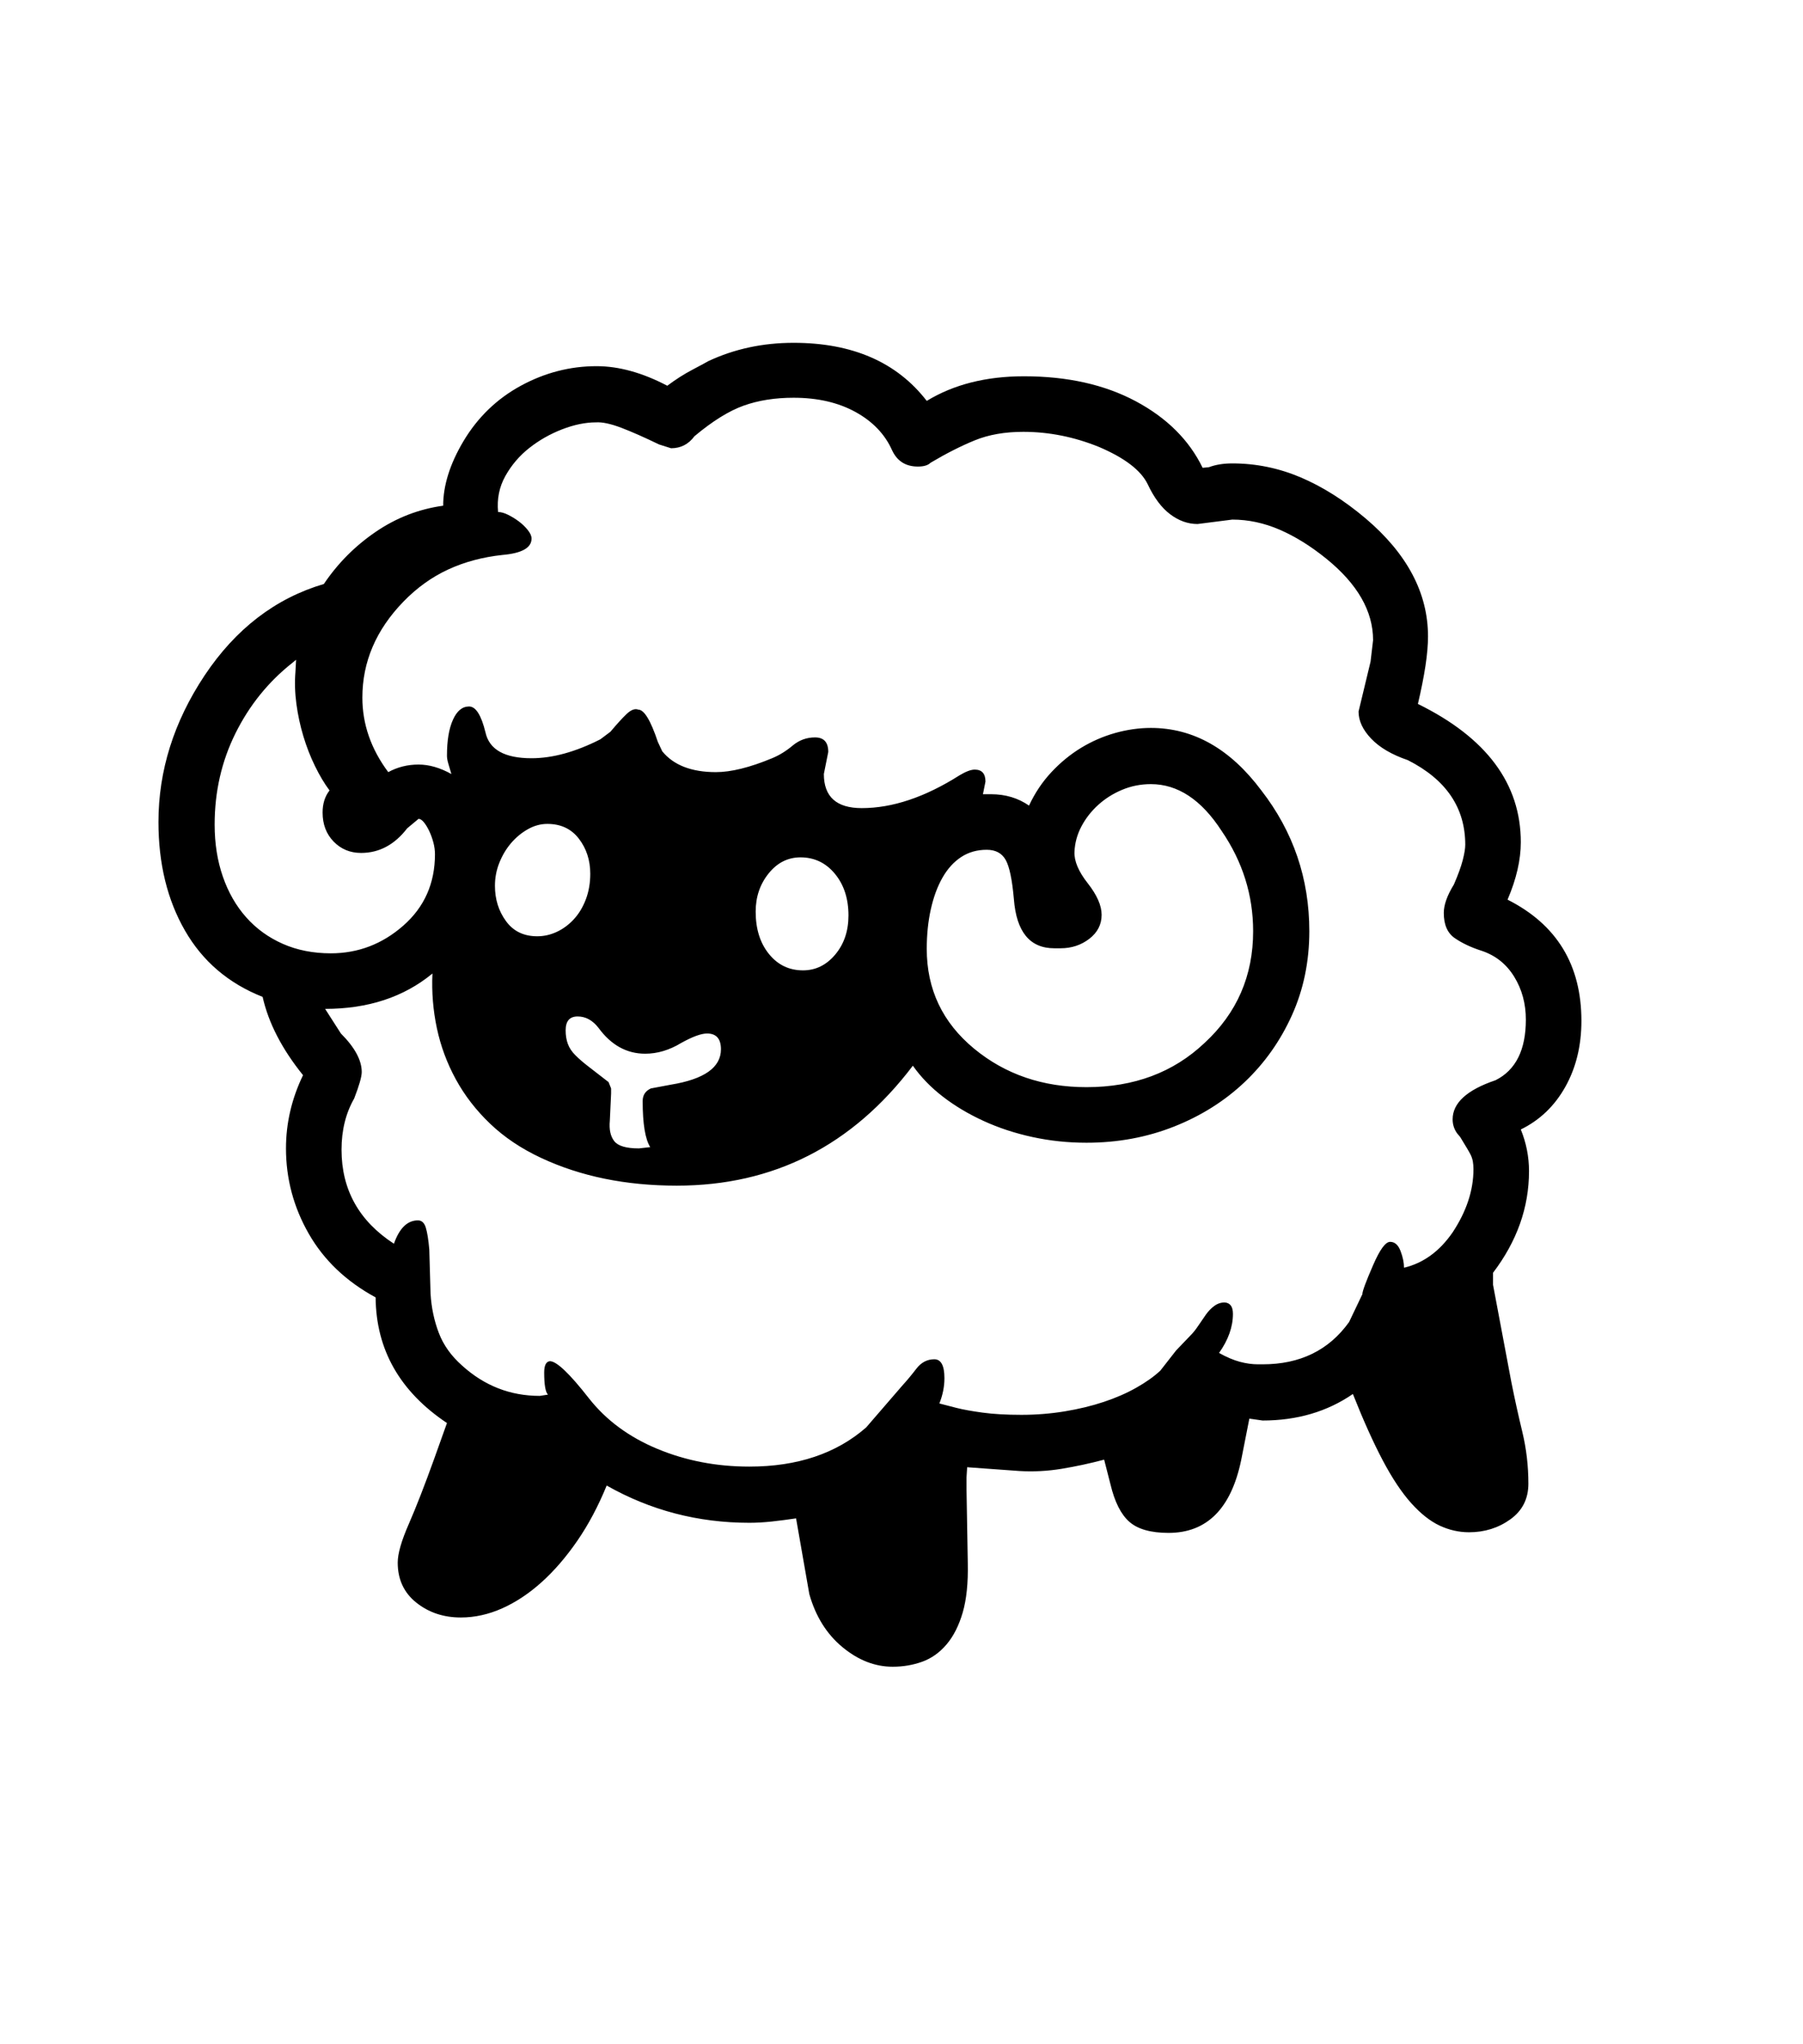 <svg xmlns="http://www.w3.org/2000/svg" xmlns:xlink="http://www.w3.org/1999/xlink" viewBox="0 0 357 404.75" version="1.1">
<defs>
<g>
<symbol overflow="visible" id="glyph0-0">
<path style="stroke:none;" d="M 102.125 -198.625 L 102.125 15.875 L 210.375 15.875 L 210.375 -198.625 Z M 84.375 33.625 L 84.375 -216.375 L 228.125 -216.375 L 228.125 33.625 Z M 84.375 33.625 "/>
</symbol>
<symbol overflow="visible" id="glyph0-1">
<path style="stroke:none;" d="M 194 -103.25 L 192.75 -103.25 C 187.914 -103.25 185.25 -106.5 184.75 -113 C 184.414 -116.832 183.875 -119.414 183.125 -120.75 C 182.375 -122.082 181.125 -122.75 179.375 -122.75 C 177.457 -122.75 175.77 -122.27 174.312 -121.312 C 172.852 -120.352 171.625 -119 170.625 -117.25 C 169.625 -115.5 168.852 -113.414 168.312 -111 C 167.77 -108.582 167.5 -105.957 167.5 -103.125 C 167.5 -95.125 170.625 -88.539 176.875 -83.375 C 183.039 -78.289 190.457 -75.75 199.125 -75.75 C 208.539 -75.75 216.332 -78.664 222.5 -84.5 C 228.914 -90.414 232.125 -97.789 232.125 -106.625 C 232.125 -113.789 230.039 -120.414 225.875 -126.5 C 221.875 -132.664 217.207 -135.75 211.875 -135.75 C 209.875 -135.75 207.977 -135.375 206.188 -134.625 C 204.395 -133.875 202.812 -132.875 201.438 -131.625 C 200.062 -130.375 198.957 -128.957 198.125 -127.375 C 197.289 -125.789 196.832 -124.125 196.75 -122.375 C 196.664 -120.539 197.539 -118.457 199.375 -116.125 C 201.207 -113.789 202.125 -111.707 202.125 -109.875 C 202.125 -107.957 201.312 -106.375 199.688 -105.125 C 198.062 -103.875 196.164 -103.25 194 -103.25 Z M 142.5 -121.25 C 140 -121.25 137.895 -120.188 136.188 -118.062 C 134.477 -115.938 133.625 -113.414 133.625 -110.5 C 133.625 -107.082 134.5 -104.289 136.25 -102.125 C 138 -99.957 140.25 -98.875 143 -98.875 C 145.5 -98.875 147.625 -99.914 149.375 -102 C 151.125 -104.082 152 -106.664 152 -109.75 C 152 -113.082 151.102 -115.832 149.312 -118 C 147.52 -120.164 145.25 -121.25 142.5 -121.25 Z M 82 -115.625 C 82 -112.957 82.727 -110.625 84.188 -108.625 C 85.645 -106.625 87.707 -105.625 90.375 -105.625 C 91.707 -105.625 93 -105.914 94.25 -106.5 C 95.5 -107.082 96.625 -107.914 97.625 -109 C 98.625 -110.082 99.414 -111.395 100 -112.938 C 100.582 -114.477 100.875 -116.164 100.875 -118 C 100.875 -120.664 100.125 -122.977 98.625 -124.938 C 97.125 -126.895 95.039 -127.875 92.375 -127.875 C 91.039 -127.875 89.75 -127.52 88.5 -126.812 C 87.25 -126.102 86.145 -125.188 85.188 -124.062 C 84.227 -122.938 83.457 -121.645 82.875 -120.188 C 82.289 -118.727 82 -117.207 82 -115.625 Z M 110.5 -63.625 L 112.75 -63.875 C 111.75 -65.457 111.25 -68.5 111.25 -73 C 111.25 -74.164 111.789 -75 112.875 -75.5 L 116.875 -76.25 C 123.457 -77.332 126.75 -79.664 126.75 -83.25 C 126.75 -85.332 125.832 -86.375 124 -86.375 C 122.832 -86.375 121.125 -85.75 118.875 -84.5 C 116.539 -83.082 114.164 -82.375 111.75 -82.375 C 108.082 -82.375 105 -84.082 102.5 -87.5 C 101.332 -89 99.957 -89.75 98.375 -89.75 C 96.789 -89.75 96 -88.832 96 -87 C 96 -86 96.145 -85.102 96.438 -84.312 C 96.727 -83.52 97.227 -82.77 97.938 -82.062 C 98.645 -81.352 99.539 -80.582 100.625 -79.75 C 101.707 -78.914 103 -77.914 104.5 -76.75 L 105 -75.5 L 105 -74.5 L 104.75 -69.125 C 104.582 -67.375 104.875 -66.02 105.625 -65.062 C 106.375 -64.102 108 -63.625 110.5 -63.625 Z M 26.5 -127.75 C 26.5 -124 27.039 -120.562 28.125 -117.438 C 29.207 -114.312 30.75 -111.625 32.75 -109.375 C 34.75 -107.125 37.164 -105.375 40 -104.125 C 42.832 -102.875 46 -102.25 49.5 -102.25 C 54.914 -102.25 59.707 -104.082 63.875 -107.75 C 68.039 -111.414 70.125 -116.125 70.125 -121.875 C 70.125 -122.625 70.02 -123.395 69.812 -124.188 C 69.602 -124.977 69.332 -125.727 69 -126.438 C 68.664 -127.145 68.312 -127.727 67.938 -128.188 C 67.562 -128.645 67.207 -128.875 66.875 -128.875 L 64.625 -127 C 62.125 -123.75 59.082 -122.125 55.5 -122.125 C 53.332 -122.125 51.52 -122.875 50.062 -124.375 C 48.602 -125.875 47.875 -127.789 47.875 -130.125 C 47.875 -131.875 48.332 -133.332 49.25 -134.5 C 48.25 -135.832 47.289 -137.438 46.375 -139.312 C 45.457 -141.188 44.688 -143.164 44.062 -145.25 C 43.438 -147.332 42.977 -149.457 42.688 -151.625 C 42.395 -153.789 42.332 -155.914 42.5 -158 L 42.625 -160.375 L 41.875 -159.75 C 37.125 -156 33.375 -151.352 30.625 -145.812 C 27.875 -140.27 26.5 -134.25 26.5 -127.75 Z M 286.125 -89.125 C 286.125 -92.289 285.352 -95.125 283.812 -97.625 C 282.27 -100.125 280.125 -101.832 277.375 -102.75 C 275.289 -103.414 273.52 -104.25 272.062 -105.25 C 270.602 -106.25 269.875 -107.914 269.875 -110.25 C 269.875 -111.832 270.539 -113.707 271.875 -115.875 C 272.707 -117.789 273.289 -119.395 273.625 -120.688 C 273.957 -121.977 274.125 -123 274.125 -123.75 C 274.125 -131.082 270.332 -136.664 262.75 -140.5 C 259.582 -141.582 257.164 -143 255.5 -144.75 C 253.832 -146.5 253 -148.289 253 -150.125 L 255.375 -160 L 255.875 -164.25 C 255.875 -170 252.789 -175.375 246.625 -180.375 C 243.539 -182.875 240.457 -184.789 237.375 -186.125 C 234.289 -187.457 231.164 -188.125 228 -188.125 L 221.125 -187.25 C 219.207 -187.25 217.395 -187.895 215.688 -189.188 C 213.977 -190.477 212.5 -192.457 211.25 -195.125 C 209.914 -197.875 206.707 -200.332 201.625 -202.5 C 196.707 -204.5 191.707 -205.5 186.625 -205.5 C 182.957 -205.5 179.75 -204.938 177 -203.812 C 174.25 -202.688 171.332 -201.207 168.25 -199.375 C 167.75 -198.875 166.914 -198.625 165.75 -198.625 C 163.332 -198.625 161.625 -199.707 160.625 -201.875 C 159.207 -205.039 156.789 -207.562 153.375 -209.438 C 149.957 -211.312 145.875 -212.25 141.125 -212.25 C 137.457 -212.25 134.164 -211.727 131.25 -210.688 C 128.332 -209.645 125.082 -207.625 121.5 -204.625 C 120.332 -203.039 118.789 -202.25 116.875 -202.25 L 114.5 -203 C 111.582 -204.414 109.082 -205.52 107 -206.312 C 104.914 -207.102 103.25 -207.457 102 -207.375 C 99.914 -207.375 97.688 -206.914 95.312 -206 C 92.938 -205.082 90.77 -203.852 88.812 -202.312 C 86.852 -200.77 85.27 -198.914 84.062 -196.75 C 82.852 -194.582 82.375 -192.207 82.625 -189.625 C 83.207 -189.625 83.875 -189.438 84.625 -189.062 C 85.375 -188.688 86.082 -188.25 86.75 -187.75 C 87.414 -187.25 88 -186.688 88.5 -186.062 C 89 -185.438 89.25 -184.875 89.25 -184.375 C 89.25 -182.539 87.332 -181.457 83.5 -181.125 C 79.582 -180.707 76 -179.75 72.75 -178.25 C 69.5 -176.75 66.539 -174.625 63.875 -171.875 C 58.457 -166.289 55.75 -159.957 55.75 -152.875 C 55.75 -147.625 57.457 -142.707 60.875 -138.125 C 62.707 -139.125 64.707 -139.625 66.875 -139.625 C 68.957 -139.625 71.125 -139 73.375 -137.75 C 73.125 -138.582 72.914 -139.289 72.75 -139.875 C 72.582 -140.457 72.5 -140.957 72.5 -141.375 C 72.5 -144.375 72.895 -146.75 73.688 -148.5 C 74.477 -150.25 75.539 -151.125 76.875 -151.125 C 78.207 -151.125 79.289 -149.414 80.125 -146 C 80.875 -142.582 83.914 -140.875 89.25 -140.875 C 93.414 -140.875 97.957 -142.125 102.875 -144.625 L 104.875 -146.125 C 106.125 -147.625 107.188 -148.789 108.062 -149.625 C 108.938 -150.457 109.707 -150.75 110.375 -150.5 C 111.539 -150.5 112.832 -148.375 114.25 -144.125 L 115.125 -142.25 C 117.375 -139.5 120.914 -138.125 125.75 -138.125 C 128.75 -138.125 132.457 -139.039 136.875 -140.875 C 138.289 -141.457 139.645 -142.289 140.938 -143.375 C 142.227 -144.457 143.707 -145 145.375 -145 C 147.125 -145 148 -144.039 148 -142.125 L 147.125 -137.75 C 147.125 -133.25 149.625 -131 154.625 -131 C 160.707 -131 167.164 -133.164 174 -137.5 C 175.25 -138.25 176.25 -138.625 177 -138.625 C 178.414 -138.625 179.125 -137.832 179.125 -136.25 L 178.625 -133.75 L 180.25 -133.75 C 183.082 -133.75 185.582 -133 187.75 -131.5 C 188.914 -134 190.395 -136.207 192.188 -138.125 C 193.977 -140.039 195.938 -141.645 198.062 -142.938 C 200.188 -144.227 202.438 -145.207 204.812 -145.875 C 207.188 -146.539 209.539 -146.875 211.875 -146.875 C 220.289 -146.875 227.582 -142.75 233.75 -134.5 C 240.082 -126.332 243.25 -117.039 243.25 -106.625 C 243.25 -100.625 242.102 -95.082 239.812 -90 C 237.52 -84.914 234.395 -80.5 230.438 -76.75 C 226.477 -73 221.812 -70.062 216.438 -67.938 C 211.062 -65.812 205.289 -64.75 199.125 -64.75 C 195.457 -64.75 191.895 -65.125 188.438 -65.875 C 184.977 -66.625 181.75 -67.688 178.75 -69.062 C 175.75 -70.438 173.062 -72.039 170.688 -73.875 C 168.312 -75.707 166.332 -77.75 164.75 -80 C 152.75 -64.164 137.164 -56.25 118 -56.25 C 107.914 -56.25 98.957 -58.082 91.125 -61.75 C 87.207 -63.582 83.852 -65.832 81.062 -68.5 C 78.27 -71.164 76 -74.102 74.25 -77.312 C 72.5 -80.52 71.25 -83.895 70.5 -87.438 C 69.75 -90.977 69.457 -94.582 69.625 -98.25 C 63.957 -93.582 56.875 -91.25 48.375 -91.25 L 51.5 -86.375 C 54.25 -83.625 55.625 -81.082 55.625 -78.75 C 55.625 -77.832 55.125 -76.082 54.125 -73.5 C 52.457 -70.582 51.625 -67.207 51.625 -63.375 C 51.625 -55.457 55.082 -49.25 62 -44.75 C 63.082 -47.832 64.664 -49.375 66.75 -49.375 C 67.5 -49.375 68.02 -48.895 68.312 -47.938 C 68.602 -46.977 68.832 -45.539 69 -43.625 L 69.25 -34.875 C 69.414 -32.125 69.957 -29.539 70.875 -27.125 C 71.789 -24.707 73.332 -22.539 75.5 -20.625 C 79.914 -16.625 85.039 -14.625 90.875 -14.625 L 92.5 -14.875 C 92 -15.375 91.75 -16.832 91.75 -19.25 C 91.75 -20.664 92.125 -21.414 92.875 -21.5 C 94.207 -21.5 96.789 -19.039 100.625 -14.125 C 104.039 -9.789 108.562 -6.457 114.188 -4.125 C 119.812 -1.789 125.875 -0.625 132.375 -0.625 C 141.875 -0.625 149.582 -3.207 155.5 -8.375 L 162.625 -16.625 C 163.539 -17.625 164.477 -18.75 165.438 -20 C 166.395 -21.25 167.582 -21.875 169 -21.875 C 170.332 -21.875 171 -20.625 171 -18.125 C 171 -16.457 170.664 -14.789 170 -13.125 L 173.375 -12.25 C 174.707 -11.914 176.438 -11.602 178.562 -11.312 C 180.688 -11.02 183.25 -10.875 186.25 -10.875 C 189.164 -10.875 192.02 -11.102 194.812 -11.562 C 197.602 -12.02 200.188 -12.645 202.562 -13.438 C 204.938 -14.227 207.082 -15.164 209 -16.25 C 210.914 -17.332 212.5 -18.457 213.75 -19.625 L 216.875 -23.625 L 219.75 -26.625 C 220.25 -27.125 220.75 -27.75 221.25 -28.5 C 221.75 -29.25 222.25 -29.977 222.75 -30.688 C 223.25 -31.395 223.812 -31.977 224.438 -32.438 C 225.062 -32.895 225.75 -33.125 226.5 -33.125 C 227.582 -33.039 228.125 -32.289 228.125 -30.875 C 228.125 -28.289 227.207 -25.707 225.375 -23.125 C 226.875 -22.289 228.25 -21.707 229.5 -21.375 C 230.75 -21.039 231.957 -20.875 233.125 -20.875 L 234 -20.875 C 241.414 -20.875 247.125 -23.664 251.125 -29.25 L 253.75 -34.75 C 253.75 -35.332 254.457 -37.25 255.875 -40.5 C 257.207 -43.582 258.332 -45.125 259.25 -45.125 C 260.164 -45.125 260.852 -44.52 261.312 -43.312 C 261.77 -42.102 262 -41 262 -40 C 265.832 -40.914 269.039 -43.25 271.625 -47 C 274.375 -51.164 275.75 -55.332 275.75 -59.5 C 275.75 -60.082 275.707 -60.602 275.625 -61.062 C 275.539 -61.52 275.395 -61.957 275.188 -62.375 C 274.977 -62.789 274.707 -63.27 274.375 -63.812 C 274.039 -64.352 273.625 -65.039 273.125 -65.875 L 272.5 -66.625 C 271.914 -67.457 271.625 -68.375 271.625 -69.375 C 271.625 -72.625 274.457 -75.207 280.125 -77.125 C 284.125 -79.125 286.125 -83.125 286.125 -89.125 Z M 297.125 -88.875 C 297.125 -83.957 296.062 -79.602 293.938 -75.812 C 291.812 -72.02 288.875 -69.207 285.125 -67.375 C 286.207 -64.707 286.75 -61.957 286.75 -59.125 C 286.75 -51.957 284.375 -45.25 279.625 -39 L 279.625 -36.625 L 283.25 -17.375 C 283.914 -14.039 284.645 -10.727 285.438 -7.438 C 286.227 -4.145 286.625 -0.75 286.625 2.75 C 286.625 5.75 285.438 8.102 283.062 9.812 C 280.688 11.52 277.957 12.375 274.875 12.375 C 272.875 12.375 270.938 11.938 269.062 11.062 C 267.188 10.188 265.312 8.707 263.438 6.625 C 261.562 4.539 259.688 1.727 257.812 -1.812 C 255.938 -5.352 253.957 -9.75 251.875 -15 C 246.789 -11.5 240.832 -9.75 234 -9.75 L 231.375 -10.125 L 229.75 -1.875 C 227.75 7.707 222.957 12.5 215.375 12.5 C 211.875 12.5 209.289 11.77 207.625 10.312 C 205.957 8.852 204.707 6.375 203.875 2.875 L 202.625 -2 C 199.789 -1.25 196.977 -0.645 194.188 -0.188 C 191.395 0.27 188.625 0.414 185.875 0.25 L 175.5 -0.5 L 175.375 1.5 L 175.375 4 L 175.625 18.5 C 175.707 22.414 175.375 25.664 174.625 28.25 C 173.875 30.832 172.812 32.938 171.438 34.562 C 170.062 36.188 168.457 37.332 166.625 38 C 164.789 38.664 162.832 39 160.75 39 C 157.25 39 153.938 37.707 150.812 35.125 C 147.688 32.539 145.5 29.039 144.25 24.625 L 141.625 9.625 C 139.957 9.875 138.352 10.082 136.812 10.25 C 135.27 10.414 133.789 10.5 132.375 10.5 C 122.207 10.5 112.789 8.039 104.125 3.125 C 102.457 7.207 100.52 10.852 98.312 14.062 C 96.102 17.27 93.75 20 91.25 22.25 C 88.75 24.5 86.145 26.227 83.438 27.438 C 80.727 28.645 78 29.25 75.25 29.25 C 71.832 29.25 68.895 28.27 66.438 26.312 C 63.977 24.352 62.75 21.707 62.75 18.375 C 62.75 16.625 63.477 14.082 64.938 10.75 C 66.395 7.414 68.082 3.082 70 -2.25 L 72.5 -9.25 C 63.164 -15.5 58.457 -23.789 58.375 -34.125 C 52.539 -37.289 48.125 -41.5 45.125 -46.75 C 42.125 -52 40.625 -57.625 40.625 -63.625 C 40.625 -68.625 41.75 -73.457 44 -78.125 C 39.832 -83.289 37.164 -88.457 36 -93.625 C 29.25 -96.289 24.125 -100.664 20.625 -106.75 C 17.125 -112.832 15.375 -120 15.375 -128.25 C 15.375 -138.414 18.414 -148.082 24.5 -157.25 C 30.664 -166.5 38.539 -172.539 48.125 -175.375 C 50.875 -179.457 54.289 -182.895 58.375 -185.688 C 62.457 -188.477 66.914 -190.207 71.75 -190.875 C 71.75 -194.875 73.082 -199.125 75.75 -203.625 C 78.582 -208.375 82.375 -212.039 87.125 -214.625 C 91.875 -217.207 96.875 -218.5 102.125 -218.5 C 106.539 -218.5 111.207 -217.207 116.125 -214.625 C 117.789 -215.875 119.457 -216.938 121.125 -217.812 C 122.789 -218.688 123.832 -219.25 124.25 -219.5 C 129.414 -221.914 135.039 -223.125 141.125 -223.125 C 152.789 -223.125 161.582 -219.289 167.5 -211.625 C 172.832 -214.875 179.25 -216.5 186.75 -216.5 C 195.332 -216.5 202.707 -214.852 208.875 -211.562 C 215.039 -208.27 219.457 -203.875 222.125 -198.375 L 223.375 -198.5 C 224.707 -199 226.25 -199.25 228 -199.25 C 232.664 -199.25 237.164 -198.332 241.5 -196.5 C 245.832 -194.664 250.125 -191.957 254.375 -188.375 C 262.625 -181.375 266.75 -173.582 266.75 -165 C 266.75 -163.332 266.582 -161.395 266.25 -159.188 C 265.914 -156.977 265.414 -154.457 264.75 -151.625 C 278.332 -144.957 285.125 -135.832 285.125 -124.25 C 285.125 -120.75 284.25 -116.957 282.5 -112.875 C 292.25 -107.957 297.125 -99.957 297.125 -88.875 Z M 297.125 -88.875 "/>
</symbol>
</g>
</defs>
<g id="surface1">
<rect x="0" y="0" width="357" height="404.75" style="fill:rgb(100%,100%,100%);fill-opacity:1;stroke:none;"/>
<g style="fill:rgb(0%,0%,0%);fill-opacity:1;">
  <use xlink:href="#glyph0-1" x="16" y="291"/>
</g>
</g>
</svg>
